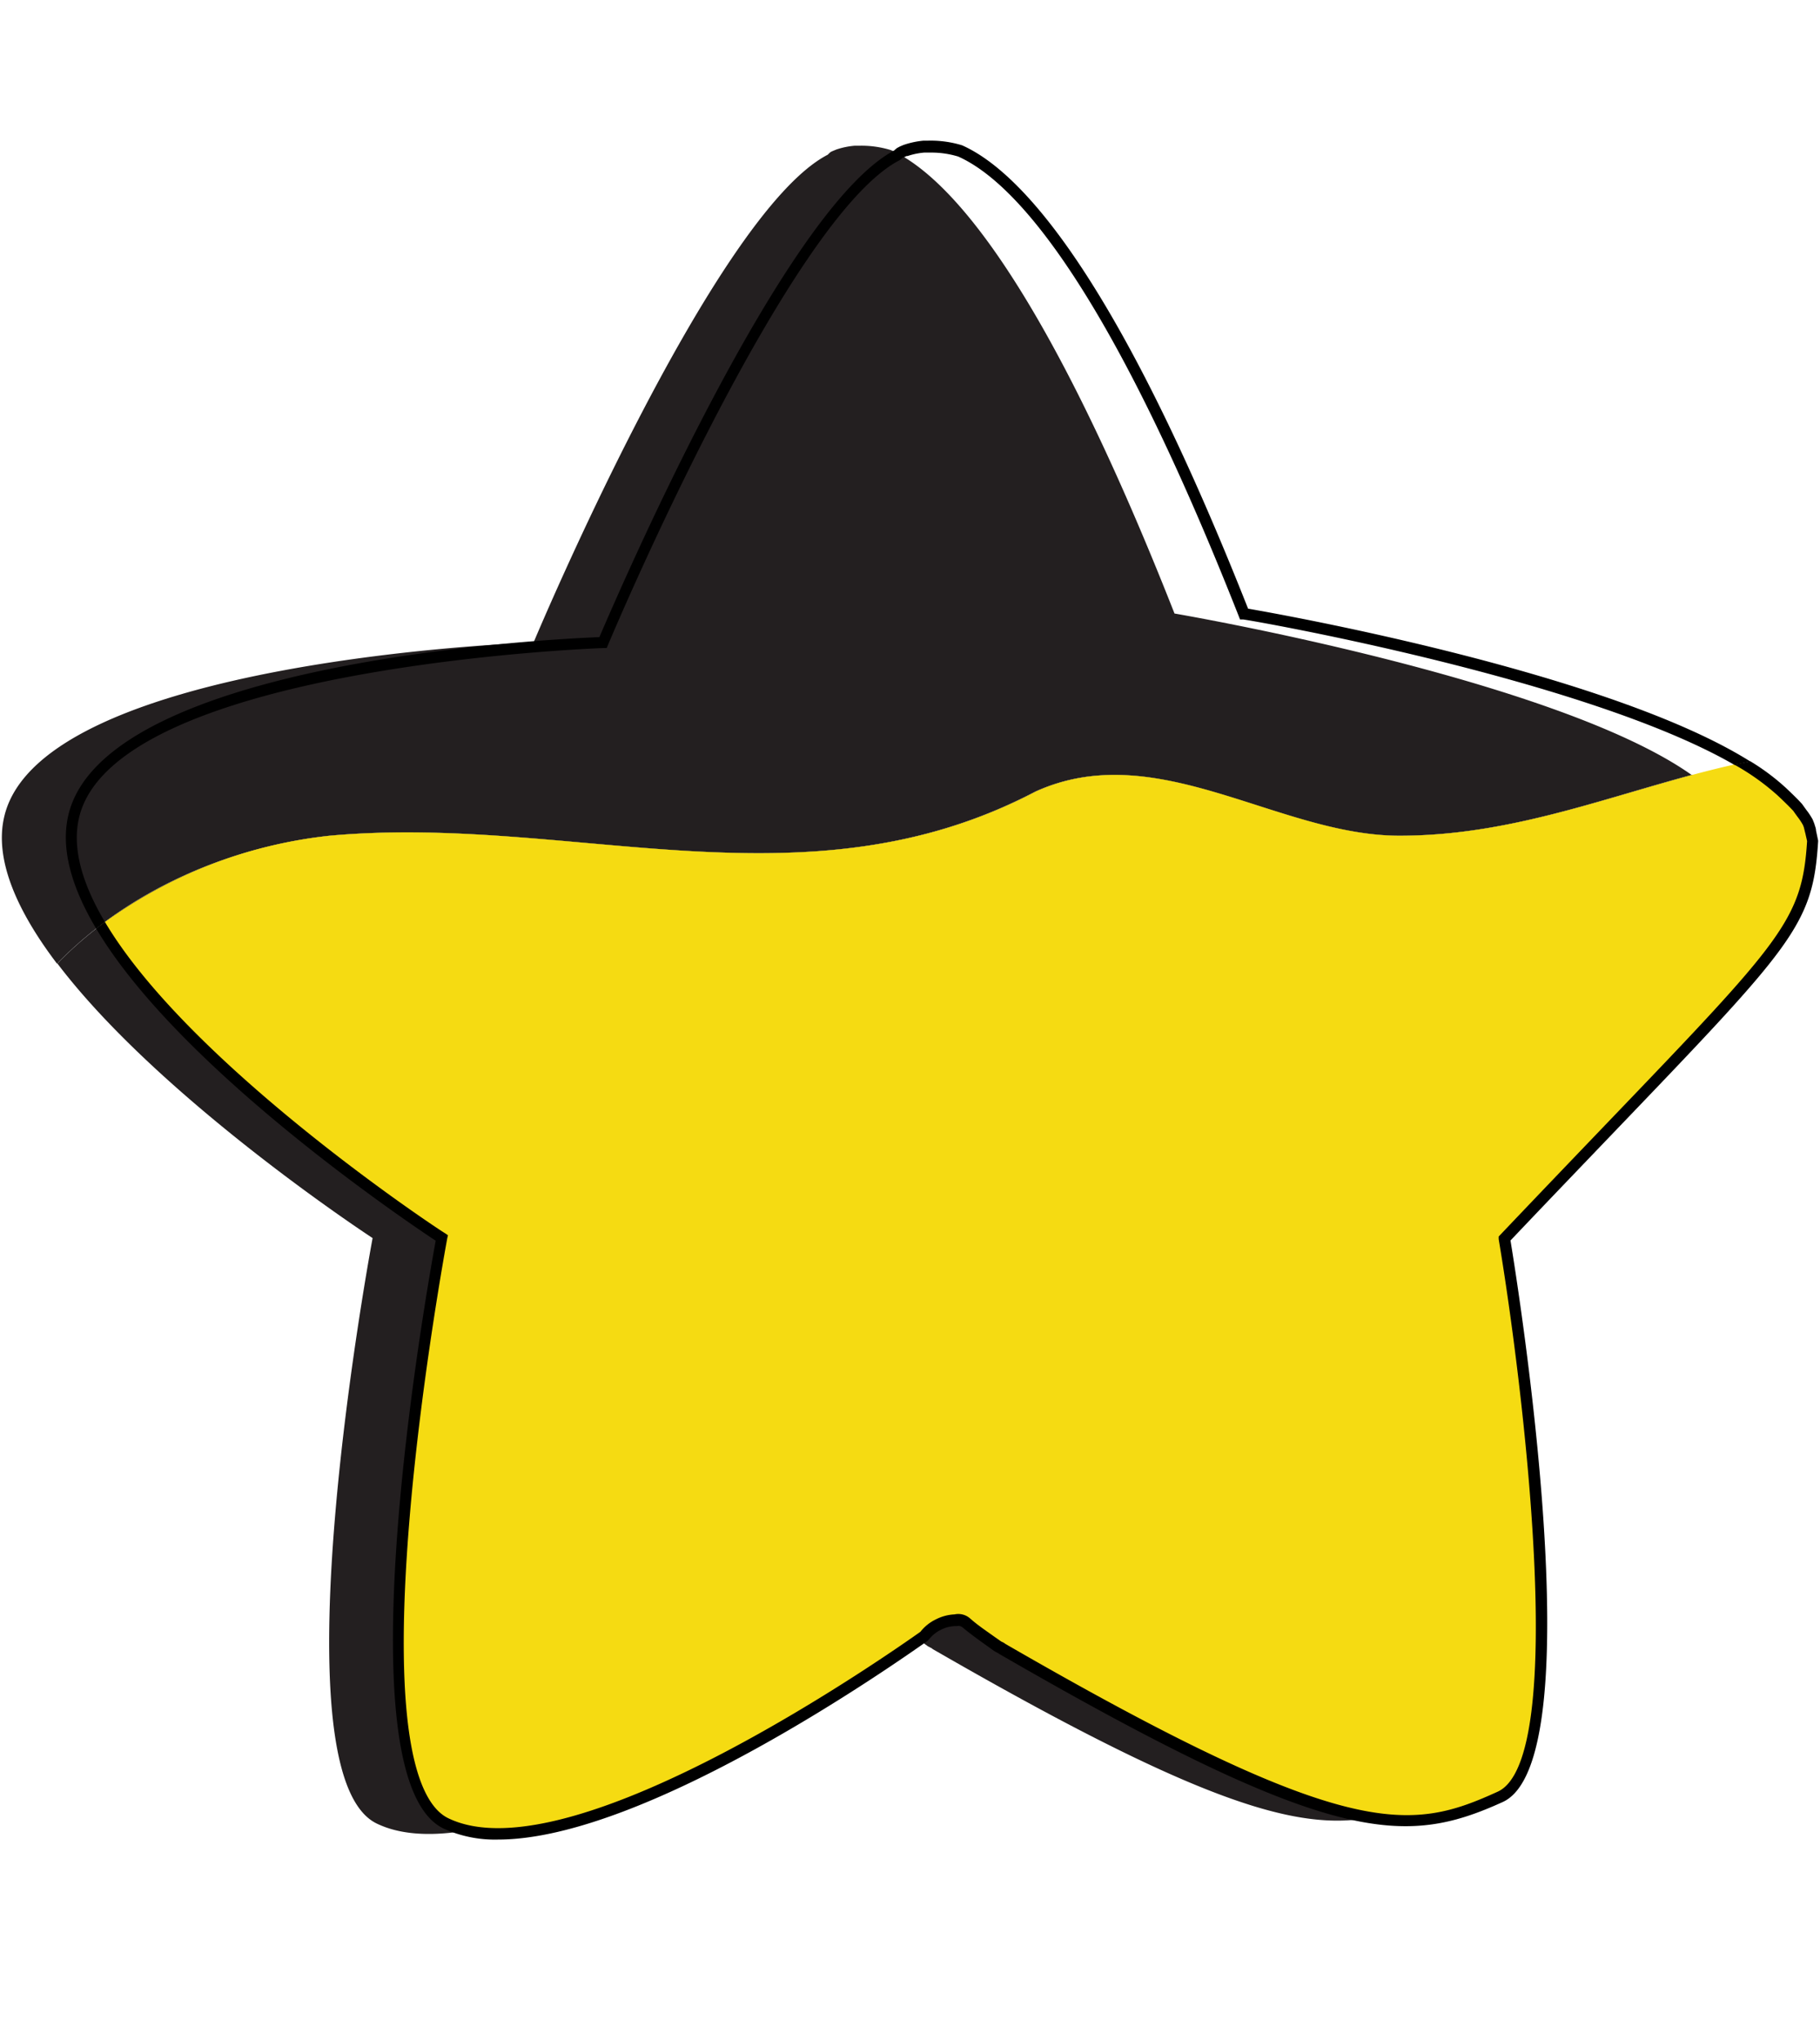 <svg id="Layer_2" data-name="Layer 2" xmlns="http://www.w3.org/2000/svg" width="165" height="185" viewBox="0 0 165 185"><defs><style>.cls-1{fill:#231f20;}.cls-2{fill:#f5db12;}</style></defs><path class="cls-1" d="M29.86,75.75c22-2,43,7,64-4,11-5,22,4,33,4,9.6,0,17.92-3.2,26.5-5.51C141,61.49,106.48,55.61,106.48,55.61c-12-30.49-20.58-39.68-25.7-42a9.08,9.08,0,0,0-2.92-.4l-.39,0a7,7,0,0,0-1.64.34l-.34.14-.17.08a1.82,1.82,0,0,0-.27.25C64.64,19.38,48.37,58.24,48.37,58.24S3.76,59.74.39,74c-.94,3.94,1.2,8.63,4.78,13.35C12.07,80.27,21.41,76.69,29.86,75.75Z"/><path class="cls-1" d="M157.85,75.4a5.66,5.66,0,0,0-.15-.59s-.07-.18-.08-.23l0-.06a14.37,14.37,0,0,0-.89-1.31c-.43-.47-.93-1-1.48-1.48a18.63,18.63,0,0,0-1.86-1.49c-8.58,2.31-16.9,5.51-26.5,5.51-11,0-22-9-33-4-21,11-42,2-64,4-8.45.94-17.79,4.52-24.69,11.58,9.36,12.34,28.58,24.89,28.58,24.89s-9.11,48.5.38,53.07c11.57,5.59,41.27-15.49,43.36-17a3.42,3.42,0,0,1,1.28-1,3.51,3.51,0,0,1,1.52-.4,1.13,1.13,0,0,1,1,.23c.89.75,1.86,1.41,2.8,2.1l.25.13a.57.57,0,0,1,.18.12c31,17.88,36.95,17.13,45.19,13.39s.37-50.61.37-50.61c25.27-26.56,27.39-27.43,27.93-36Z"/><path class="cls-2" d="M164.33,76.18c-.06-.26-.11-.52-.17-.78l-.15-.59a1.23,1.23,0,0,1-.08-.23l0-.06c-.25-.47-.61-.87-.9-1.31s-.92-1-1.48-1.48a21.59,21.59,0,0,0-3.56-2.6c-10.26,2.18-19.8,6.62-31.1,6.62-11,0-22-9-33-4-21,11-42,2-64,4A42.37,42.37,0,0,0,9.12,83.86C17,97.19,40.05,112.22,40.05,112.22s-9.11,48.5.38,53.07c11.57,5.59,41.27-15.49,43.36-17a3.42,3.42,0,0,1,1.28-1,3.51,3.51,0,0,1,1.52-.4,1.12,1.12,0,0,1,1,.23c.89.75,1.86,1.41,2.8,2.1l.25.13a.76.76,0,0,1,.19.12c31,17.89,37,17.13,45.18,13.39s.37-50.61.37-50.61C161.67,85.66,163.79,84.79,164.33,76.18Z"/><path d="M7.17,74.1c3.25-13.72,47.08-15.35,47.52-15.36H55l.13-.3C55.3,58,71.45,19.69,81.58,14.51l.14-.11.17-.15.07,0,.24-.11.09,0a6.33,6.33,0,0,1,1.51-.31l.38,0h.26a8.31,8.31,0,0,1,2.43.36c5,2.23,13.45,11.27,25.45,41.7l.1.26.28,0c.34,0,31,5.34,44.54,13.18l1.44-.31C146,61.05,116.59,55.76,113.15,55.17c-12.07-30.53-20.73-39.69-25.93-42a9.72,9.72,0,0,0-3.09-.42l-.4,0a7.71,7.71,0,0,0-1.79.38l-.15.06-.21.09-.26.14c-.12.09-.21.18-.27.23C71,19,56,53.89,54.34,57.75,50,57.92,9.51,59.9,6.2,73.87c-.74,3.12.35,6.66,2.52,10.3l.79-.61C7.5,80.18,6.5,76.93,7.17,74.1Z"/><path d="M164.64,75.28c0-.2-.1-.41-.15-.61l-.15-.38a6.38,6.38,0,0,0-.58-.88l-.39-.54c-.38-.42-.85-.88-1.51-1.5A20.58,20.58,0,0,0,158.68,69l-1.44.31a21.39,21.39,0,0,1,3.94,2.81c.64.6,1.09,1.05,1.4,1.38.12.18.25.35.37.52a5.75,5.75,0,0,1,.5.75l.08.2c.05.19.09.37.14.56l.16.71c-.46,7.14-2.19,8.94-18.31,25.74-2.73,2.85-5.87,6.12-9.48,9.92l-.17.18,0,.24c2.17,12.93,6.39,47.13-.09,50.08C127.88,166,122.29,167,91.14,149a1.17,1.17,0,0,0-.28-.17l-.1-.05-.7-.49c-.71-.51-1.45-1-2.13-1.61a1.62,1.62,0,0,0-1.4-.35,4.1,4.1,0,0,0-1.68.45,4,4,0,0,0-1.41,1.13c-2,1.41-31.55,22.32-42.79,16.9-2.57-1.23-5.25-7.05-3.47-27.75,1.08-12.53,3.34-24.65,3.36-24.78l.07-.32-.28-.19C40,111.61,17.25,96.61,9.51,83.56l-.79.61c7.49,12.6,27.94,26.41,30.78,28.29-.85,4.63-8.7,48.75.71,53.28a11.23,11.23,0,0,0,4.93,1c13.4,0,36.08-16,38.94-18l.11-.11a3.18,3.18,0,0,1,1.1-.9,3.07,3.07,0,0,1,1.3-.34h0l.15,0a.61.61,0,0,1,.55.14c.71.59,1.46,1.13,2.19,1.65l.64.46.15.09.23.12.1.07c30.09,17.39,36.71,17.47,45.63,13.42,8.28-3.76,1.38-46.82.71-50.9,3.53-3.72,6.62-6.93,9.3-9.73,16.4-17.1,18.12-18.89,18.59-26.45v-.07Z"/></svg>
